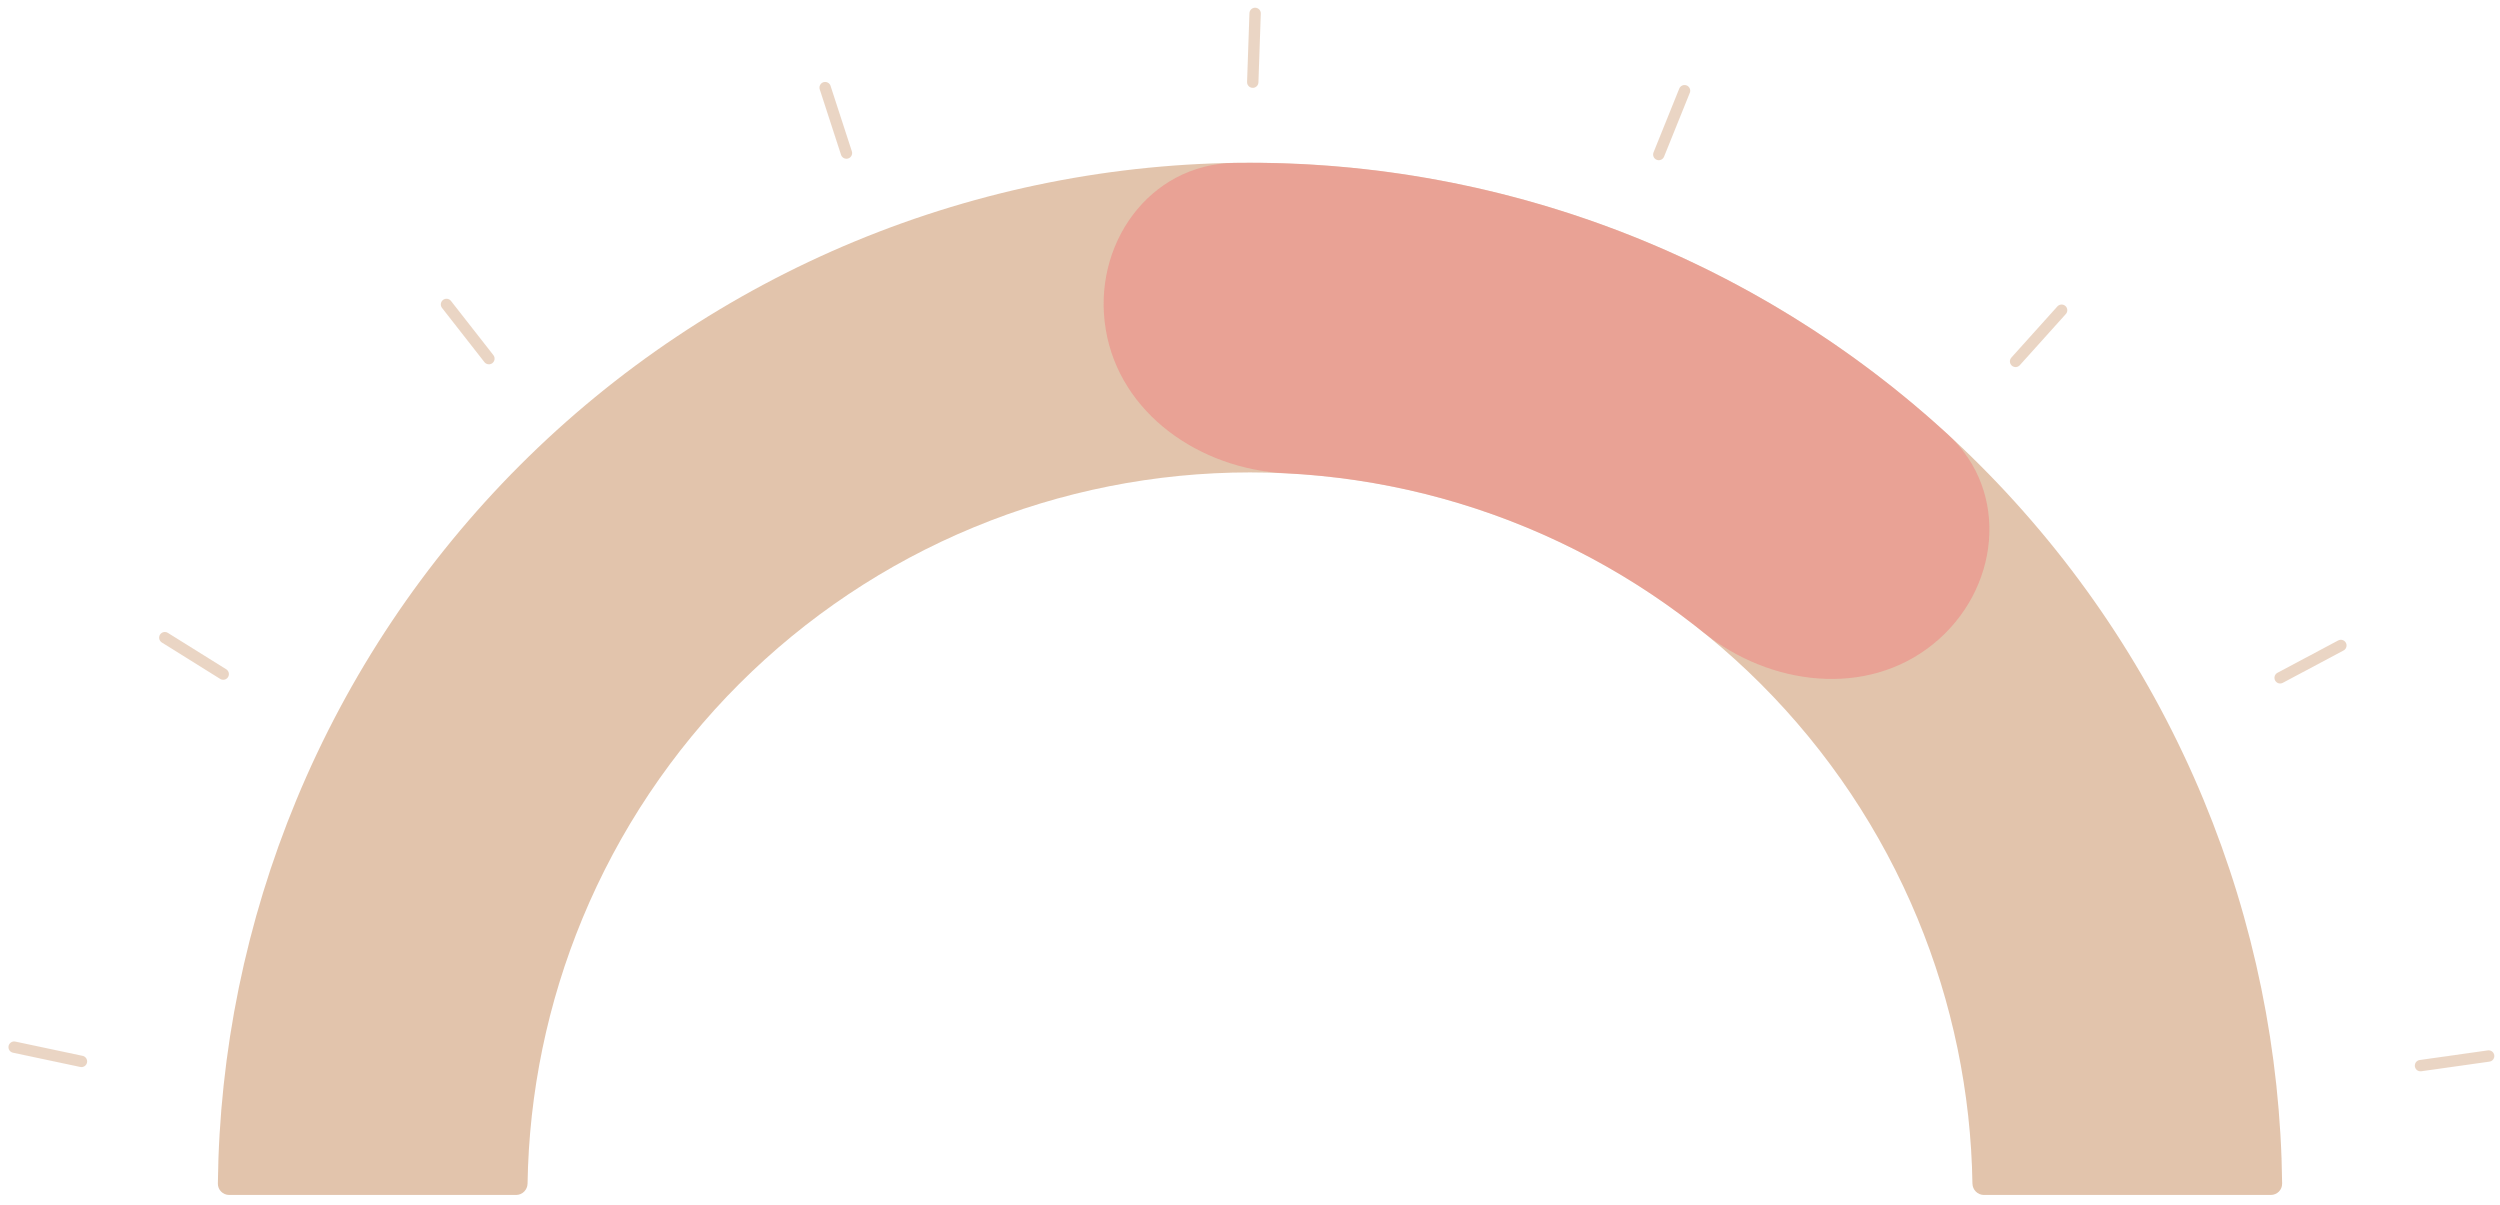 <svg width="220" height="106" viewBox="0 0 220 106" fill="none" xmlns="http://www.w3.org/2000/svg">
<g filter="url(#filter0_ii_1114_5125)">
<path d="M199.833 105.156C200.386 105.156 200.834 104.708 200.828 104.156C200.7 92.567 198.356 81.108 193.919 70.395C189.354 59.375 182.663 49.361 174.229 40.927C165.794 32.492 155.781 25.801 144.76 21.236C133.74 16.672 121.928 14.322 110 14.322C98.072 14.322 86.26 16.672 75.24 21.236C64.219 25.801 54.206 32.492 45.771 40.927C37.336 49.361 30.646 59.375 26.081 70.395C21.644 81.108 19.3 92.567 19.172 104.156C19.166 104.708 19.614 105.156 20.167 105.156H45.417C45.969 105.156 46.416 104.708 46.425 104.156C46.55 96.146 48.189 88.23 51.257 80.823C54.452 73.109 59.136 66.1 65.04 60.195C70.944 54.291 77.953 49.608 85.668 46.412C93.382 43.217 101.65 41.572 110 41.572C118.35 41.572 126.618 43.217 134.332 46.412C142.047 49.608 149.056 54.291 154.96 60.195C160.864 66.1 165.548 73.109 168.743 80.823C171.811 88.23 173.449 96.146 173.575 104.156C173.584 104.708 174.031 105.156 174.583 105.156H199.833Z" fill="#D6AC8A" fill-opacity="0.7"/>
</g>
<g filter="url(#filter1_ii_1114_5125)">
<path d="M97.307 28.998C96.07 21.575 101.1 14.447 108.624 14.333C120.081 14.159 131.511 16.155 142.298 20.258C153.084 24.362 162.95 30.468 171.395 38.213C176.941 43.299 175.961 51.969 170.103 56.692C164.246 61.415 155.739 60.351 149.878 55.632C144.699 51.462 138.876 48.112 132.608 45.727C126.341 43.343 119.764 41.976 113.123 41.649C105.607 41.279 98.544 36.42 97.307 28.998Z" fill="#F0807F" fill-opacity="0.5"/>
</g>
<path d="M7.168 93.404L1.244 92.148" stroke="#D6AC8A" stroke-opacity="0.5" stroke-linecap="round" stroke-linejoin="round"/>
<path d="M19.643 59.321L14.505 56.115" stroke="#D6AC8A" stroke-opacity="0.5" stroke-linecap="round" stroke-linejoin="round"/>
<path d="M43.023 31.559L39.292 26.79" stroke="#D6AC8A" stroke-opacity="0.5" stroke-linecap="round" stroke-linejoin="round"/>
<path d="M74.487 13.469L72.613 7.711" stroke="#D6AC8A" stroke-opacity="0.5" stroke-linecap="round" stroke-linejoin="round"/>
<path d="M110.242 7.231L110.45 1.179" stroke="#D6AC8A" stroke-opacity="0.5" stroke-linecap="round" stroke-linejoin="round"/>
<path d="M145.974 13.598L148.239 7.982" stroke="#D6AC8A" stroke-opacity="0.5" stroke-linecap="round" stroke-linejoin="round"/>
<path d="M177.372 31.802L181.422 27.299" stroke="#D6AC8A" stroke-opacity="0.5" stroke-linecap="round" stroke-linejoin="round"/>
<path d="M200.652 59.647L205.997 56.801" stroke="#D6AC8A" stroke-opacity="0.5" stroke-linecap="round" stroke-linejoin="round"/>
<path d="M213.004 93.776L219 92.929" stroke="#D6AC8A" stroke-opacity="0.5" stroke-linecap="round" stroke-linejoin="round"/>
<defs>
<filter id="filter0_ii_1114_5125" x="17.172" y="12.322" width="185.656" height="94.833" filterUnits="userSpaceOnUse" color-interpolation-filters="sRGB">
<feFlood flood-opacity="0" result="BackgroundImageFix"/>
<feBlend mode="normal" in="SourceGraphic" in2="BackgroundImageFix" result="shape"/>
<feColorMatrix in="SourceAlpha" type="matrix" values="0 0 0 0 0 0 0 0 0 0 0 0 0 0 0 0 0 0 127 0" result="hardAlpha"/>
<feOffset dx="2" dy="2"/>
<feGaussianBlur stdDeviation="2"/>
<feComposite in2="hardAlpha" operator="arithmetic" k2="-1" k3="1"/>
<feColorMatrix type="matrix" values="0 0 0 0 0 0 0 0 0 0 0 0 0 0 0 0 0 0 0.1 0"/>
<feBlend mode="normal" in2="shape" result="effect1_innerShadow_1114_5125"/>
<feColorMatrix in="SourceAlpha" type="matrix" values="0 0 0 0 0 0 0 0 0 0 0 0 0 0 0 0 0 0 127 0" result="hardAlpha"/>
<feOffset dx="-2" dy="-2"/>
<feGaussianBlur stdDeviation="2"/>
<feComposite in2="hardAlpha" operator="arithmetic" k2="-1" k3="1"/>
<feColorMatrix type="matrix" values="0 0 0 0 1 0 0 0 0 1 0 0 0 0 1 0 0 0 0.1 0"/>
<feBlend mode="normal" in2="effect1_innerShadow_1114_5125" result="effect2_innerShadow_1114_5125"/>
</filter>
<filter id="filter1_ii_1114_5125" x="95.12" y="12.322" width="81.948" height="49.425" filterUnits="userSpaceOnUse" color-interpolation-filters="sRGB">
<feFlood flood-opacity="0" result="BackgroundImageFix"/>
<feBlend mode="normal" in="SourceGraphic" in2="BackgroundImageFix" result="shape"/>
<feColorMatrix in="SourceAlpha" type="matrix" values="0 0 0 0 0 0 0 0 0 0 0 0 0 0 0 0 0 0 127 0" result="hardAlpha"/>
<feOffset dx="2" dy="2"/>
<feGaussianBlur stdDeviation="2"/>
<feComposite in2="hardAlpha" operator="arithmetic" k2="-1" k3="1"/>
<feColorMatrix type="matrix" values="0 0 0 0 0 0 0 0 0 0 0 0 0 0 0 0 0 0 0.1 0"/>
<feBlend mode="normal" in2="shape" result="effect1_innerShadow_1114_5125"/>
<feColorMatrix in="SourceAlpha" type="matrix" values="0 0 0 0 0 0 0 0 0 0 0 0 0 0 0 0 0 0 127 0" result="hardAlpha"/>
<feOffset dx="-2" dy="-2"/>
<feGaussianBlur stdDeviation="2"/>
<feComposite in2="hardAlpha" operator="arithmetic" k2="-1" k3="1"/>
<feColorMatrix type="matrix" values="0 0 0 0 1 0 0 0 0 1 0 0 0 0 1 0 0 0 0.1 0"/>
<feBlend mode="normal" in2="effect1_innerShadow_1114_5125" result="effect2_innerShadow_1114_5125"/>
</filter>
</defs>
</svg>
